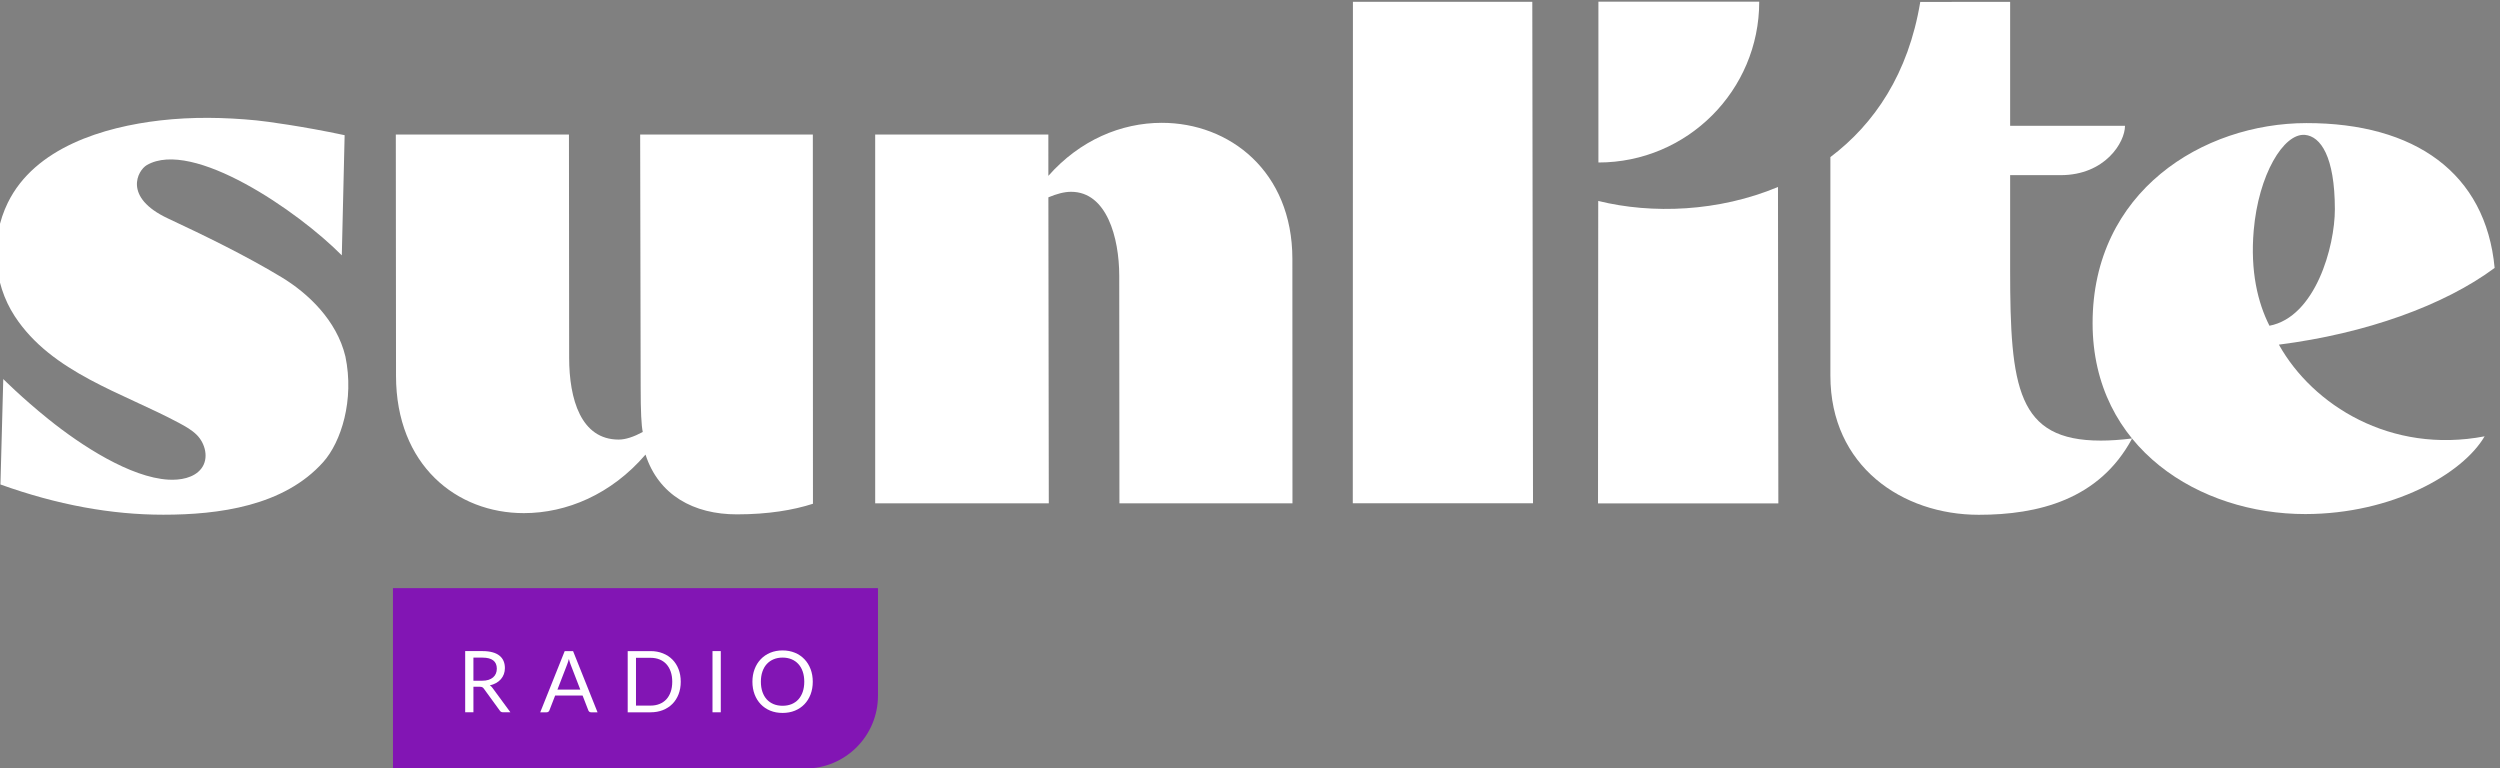 <svg width="800" height="245.8" version="1.1" viewBox="0 0 800 245.8" xmlns="http://www.w3.org/2000/svg">
 <rect x="0" y="0" width="800" height="245.8" fill="#808080" stroke="none"/>
 <defs>
  <clipPath id="clipPath1658-4-3">
   <path d="m-178.13-135.86h576.85v362.38h-576.85z"/>
  </clipPath>
  <clipPath id="clipPath1646-4">
   <path d="m-442.64-164.29h576.85v362.38h-576.85z"/>
  </clipPath>
  <clipPath id="clipPath1682-3">
   <path d="m-296.35-197.2h576.85v362.38h-576.85z"/>
  </clipPath>
  <clipPath id="clipPath1604-1">
   <path d="m-384.26-152.92h576.85v362.38h-576.85z"/>
  </clipPath>
  <clipPath id="clipPath1694-9">
   <path d="m-307.27-243.72h576.85v362.38h-576.85z"/>
  </clipPath>
  <clipPath id="clipPath1610-7">
   <path d="m-178.26-219.68h576.85v362.38h-576.85z"/>
  </clipPath>
  <clipPath id="clipPath1634-6">
   <path d="m-380.8-243.74h576.85v362.38h-576.85z"/>
  </clipPath>
  <clipPath id="clipPath1640-8">
   <path d="m-470.37-202.3h576.85v362.38h-576.85z"/>
  </clipPath>
  <clipPath id="clipPath1652-0">
   <path d="m-124.92-179.51h576.85v362.38h-576.85z"/>
  </clipPath>
 </defs>
 <g transform="matrix(1.333 0 0 -1.333 -1703.4 721.1)">
  <g transform="matrix(1.275 0 0 1.275 -435.69 -237.18)" fill="#fff">
   <path transform="matrix(1.04 0 0 1.04 1739.5 527.35)" d="m0 0c-15.111 0-16.402 9.557-16.402 30.866v17.19h9.138c8.04 0 11.656 5.931 11.656 8.929h-20.794v22.444l-16.271-0.011c-2.145-13.008-8.32-22.1-16.272-28.094v-39.572c0-16.4 13.04-25.184 26.862-25.184 10.717 0 21.824 2.713 27.766 13.82-2.068-0.259-4.003-0.388-5.683-0.388" clip-path="url(#clipPath1646-4)"/>
   <path transform="matrix(1.04 0 0 1.04 1587.3 561.59)" d="m0 0c-0.017 15.796-11.347 24.618-23.66 24.605-7.341-8e-3 -14.8-3.125-20.516-9.599l-3e-3 7.476h-31.351l3e-3 -66.76h31.428l-0.074 55.396c1.491 0.623 2.86 1 4.105 1 6.468 8e-3 8.714-8.326 8.723-15.166l0.033-41.23h31.328z" clip-path="url(#clipPath1682-3)"/>
   <path transform="matrix(1.04 0 0 1.04 1678.8 515.53)" d="m0 0-0.066 57.28c-10.706-4.483-22.785-4.945-32.543-2.528l-0.039-54.752z" clip-path="url(#clipPath1604-1)"/>
   <path transform="matrix(1.04 0 0 1.04 1598.7 609.97)" d="m0 0-0.025-90.792h32.626l-0.127 90.792z" clip-path="url(#clipPath1694-9)"/>
   <path transform="matrix(1.04 0 0 1.04 1464.5 584.97)" d="m0 0 0.091-45.606c0-4.667 0.129-6.999 0.377-8.241-1.617-0.873-3.106-1.374-4.351-1.374-6.842-8e-3 -8.965 7.33-8.973 14.795l-0.036 40.426h-31.345l0.036-43.681c0.016-16.174 10.972-24.869 23.162-24.855 7.712 8e-3 15.796 3.375 22.008 10.598 2.371-7.338 8.717-10.83 16.557-10.821 5.674 5e-3 10.179 0.77 13.756 1.919l-0.02 66.84z" clip-path="url(#clipPath1610-7)"/>
   <path transform="matrix(1.04 0 0 1.04 1675.2 609.99)" d="m0 0c0-16.08-13.035-29.115-29.115-29.115v29.115z" clip-path="url(#clipPath1634-6)"/>
   <path transform="matrix(1.04 0 0 1.04 1768.3 566.89)" d="m0 0c0.862 10.111 5.419 17.683 9.29 17.325 2.811-0.262 5.394-3.893 5.405-13.448 6e-3 -6.765-3.516-19.517-11.843-21.103-2.128 4.21-3.48 9.869-2.852 17.226m4.562-20.648c15.78 2.015 29.927 7.112 39.058 13.888-1.602 17.179-14.458 26.243-34.073 26.222-18.735-0.02-38.739-12.364-38.712-36.25 0.022-22.631 19.409-34.553 38.529-34.531 15.758 0.016 28.479 7.28 32.444 14.073-16.997-3.252-31.141 5.648-37.246 16.598" clip-path="url(#clipPath1640-8)"/>
   <path transform="matrix(1.04 0 0 1.04 1409 543.19)" d="m0 0c-1.569 6.553-6.782 11.465-11.589 14.365-6.587 3.97-13.875 7.503-20.552 10.63-8.164 3.823-5.471 8.685-3.813 9.649 8.26 4.799 27.363-8.31 35.304-16.339l0.512 21.755c-7.519 1.61-14.274 2.514-15.964 2.679-5.785 0.564-11.639 0.661-17.421-5e-3 -10.213-1.179-22.686-4.885-27.593-14.902-3.188-6.506-2.701-14.486 1.256-20.549 6.705-10.271 19.577-13.853 29.817-19.363 1.115-0.6 2.241-1.227 3.139-2.125 1.533-1.531 2.236-4.227 0.834-6.069-1.335-1.759-3.899-2.15-5.986-2.029-6.859 0.399-15.739 6.143-21.722 10.964-4.849 3.907-8.161 7.25-8.161 7.25l-0.512-19.087c10.309-3.701 20.089-5.474 29.486-5.474 10.031 0 21.83 1.553 28.953 9.533 3.252 3.64 5.656 11.253 4.012 19.117" clip-path="url(#clipPath1652-0)"/>
  </g>
  <path transform="matrix(.961 0 0 .961 1372.2 399.78)" d="m0 0h121.16v-26.888c0-10.043-8.141-18.185-18.184-18.185h-102.97" clip-path="url(#clipPath1658-4-3)" fill="#8215b4"/>
  <g transform="matrix(.924 0 0 .924 46.327 -443.3)" fill="#fff" stroke-width=".555">
   <path d="m1458.1 888.36q0.932 0 1.642 0.222 0.721 0.233 1.198 0.644 0.488 0.422 0.732 0.999 0.244 0.577 0.244 1.276 0 1.42-0.932 2.141-0.932 0.721-2.796 0.721h-2.352v-6.003zm7.345-8.199h-1.908q-0.588 0-0.865 0.455l-4.128 5.681q-0.189 0.266-0.41 0.377-0.211 0.122-0.666 0.122h-1.631v-6.635h-2.141v15.9h4.494q1.509 0 2.607-0.311 1.098-0.3 1.808-0.877 0.721-0.577 1.065-1.398 0.344-0.81 0.344-1.82 0-0.843-0.266-1.575t-0.777-1.32q-0.499-0.577-1.232-0.987-0.721-0.411-1.642-0.621 0.411-0.233 0.71-0.677z" style="white-space:pre"/>
   <path d="m1483.6 886.06-2.497 6.469q-0.111 0.288-0.233 0.666-0.122 0.388-0.233 0.821-0.233-0.899-0.477-1.498l-2.496-6.457zm4.482-5.903h-1.664q-0.288 0-0.466 0.144-0.178 0.144-0.266 0.366l-1.487 3.839h-7.134l-1.487-3.839q-0.067-0.2-0.255-0.355-0.189-0.155-0.466-0.155h-1.664l6.358 15.9h2.175z" style="white-space:pre"/>
   <path d="m1509.7 888.1q0-1.786-0.566-3.251-0.566-1.465-1.598-2.507-1.032-1.043-2.485-1.62-1.442-0.566-3.196-0.566h-5.936v15.9h5.936q1.753 0 3.196-0.577 1.454-0.566 2.485-1.62 1.032-1.043 1.598-2.507 0.566-1.465 0.566-3.251zm-2.208 0q0 1.465-0.399 2.619t-1.132 1.953q-0.732 0.799-1.775 1.22-1.043 0.422-2.33 0.422h-3.784v-12.416h3.784q1.287 0 2.33 0.422 1.043 0.422 1.775 1.209 0.732 0.799 1.132 1.953t0.399 2.619z" style="white-space:pre"/>
   <path d="m1520.1 880.16h-2.152v15.9h2.152z" style="white-space:pre"/>
   <path d="m1544 888.1q0-1.786-0.566-3.284-0.566-1.487-1.598-2.563-1.032-1.076-2.485-1.675-1.442-0.588-3.195-0.588-1.753 0-3.196 0.588-1.442 0.599-2.474 1.675-1.032 1.076-1.598 2.563-0.566 1.498-0.566 3.284t0.566 3.273q0.566 1.498 1.598 2.574 1.032 1.087 2.474 1.687 1.442 0.599 3.196 0.599 1.753 0 3.195-0.599 1.454-0.599 2.485-1.687 1.032-1.076 1.598-2.574 0.566-1.487 0.566-3.273zm-2.208 0q0 1.465-0.4 2.63-0.399 1.165-1.132 1.964-0.732 0.81-1.775 1.243-1.043 0.433-2.33 0.433-1.276 0-2.319-0.433-1.043-0.433-1.786-1.243-0.732-0.799-1.132-1.964t-0.399-2.63q0-1.465 0.399-2.63 0.399-1.154 1.132-1.964 0.743-0.799 1.786-1.232 1.043-0.422 2.319-0.422 1.287 0 2.33 0.422 1.043 0.433 1.775 1.232 0.732 0.81 1.132 1.964 0.4 1.165 0.4 2.63z" style="white-space:pre"/>
  </g>
 </g>
</svg>
